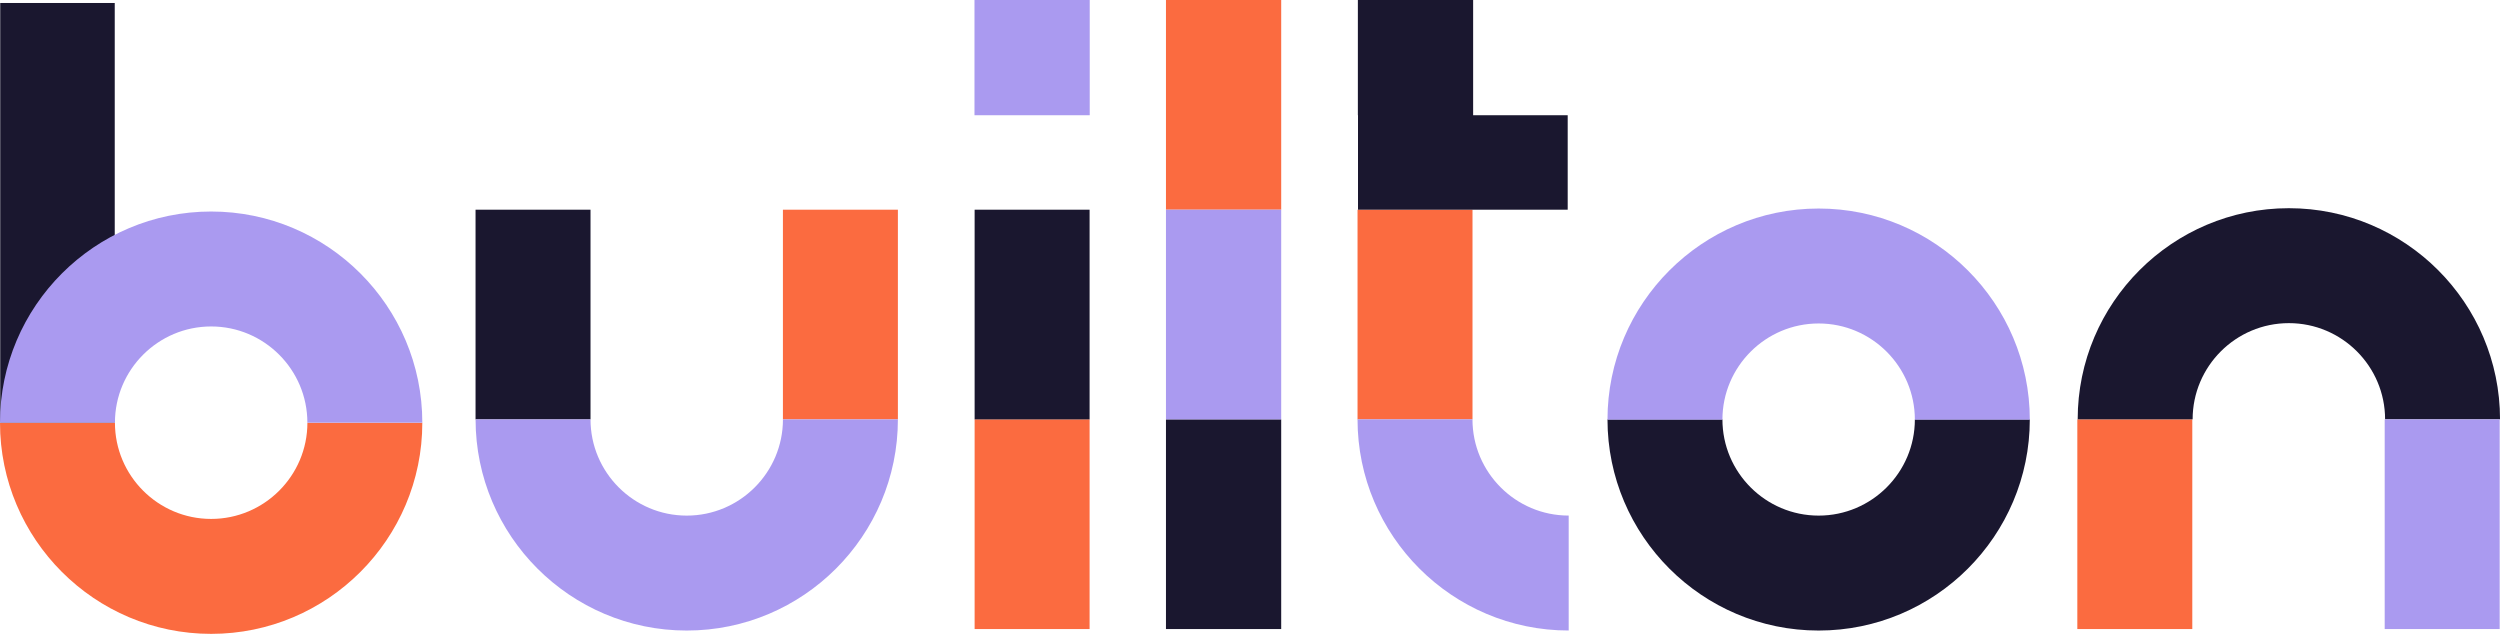<?xml version="1.0" encoding="utf-8"?>
<!-- Generator: Adobe Illustrator 23.0.1, SVG Export Plug-In . SVG Version: 6.00 Build 0)  -->
<svg version="1.1" xmlns="http://www.w3.org/2000/svg" xmlns:xlink="http://www.w3.org/1999/xlink" x="0px" y="0px"
	 viewBox="0 0 753.24 190.98" style="enable-background:new 0 0 753.24 190.98;" xml:space="preserve">
<style type="text/css">
	.st0{fill:#FB6B40;}
	.st1{fill:#1A172F;}
	.st2{fill:#AA9AF0;}
</style>
<g id="Layer_2">
</g>
<g id="Layer_1">
	<g>
		<rect x="351.3" class="st0" width="34.72" height="63.18"/>
		<path class="st0" d="M63.62,156.35c-15.99,0-28.99-13.01-28.99-28.99H0c0,35.08,28.54,63.62,63.62,63.62s63.62-28.54,63.62-63.62
			H92.62C92.62,143.34,79.61,156.35,63.62,156.35z"/>
		<rect x="409.02" y="63.18" class="st0" width="34.64" height="63.18"/>
		<rect x="235.89" y="63.18" class="st0" width="34.64" height="63.18"/>
		<rect x="625.89" y="126.35" class="st0" width="34.64" height="63.18"/>
		<rect x="293.65" y="126.35" class="st0" width="34.64" height="63.18"/>
		<polygon class="st1" points="443.85,0 409.12,0 409.12,34.72 409.16,34.72 409.16,63.18 472.34,63.18 472.34,34.72 443.85,34.72 
					"/>
		<polygon class="st1" points="0.07,64.08 0.07,127.25 34.57,127.25 34.57,64.08 34.57,0.9 0.07,0.9 		"/>
		<path class="st1" d="M547.95,155.35c-15.99,0-28.99-13.01-28.99-28.99h-34.63c0,35.08,28.54,63.62,63.62,63.62
			s63.62-28.54,63.62-63.62h-34.63C576.95,142.34,563.94,155.35,547.95,155.35z"/>
		<rect x="143.28" y="63.18" class="st1" width="34.64" height="63.18"/>
		<path class="st1" d="M689.62,62.73c-35.08,0-63.62,28.54-63.62,63.62h34.63c0-15.99,13.01-28.99,29-28.99
			c15.99,0,28.99,13.01,28.99,28.99h34.63C753.24,91.27,724.7,62.73,689.62,62.73z"/>
		<rect x="293.65" y="63.18" class="st1" width="34.64" height="63.18"/>
		<rect x="351.3" y="126.35" class="st1" width="34.72" height="63.18"/>
		<rect x="293.61" class="st2" width="34.72" height="34.72"/>
		<path class="st2" d="M206.91,155.35c-15.99,0-28.99-13.01-28.99-28.99h-34.63c0,35.08,28.54,63.62,63.62,63.62
			c35.08,0,63.62-28.54,63.62-63.62H235.9C235.9,142.34,222.9,155.35,206.91,155.35z"/>
		<path class="st2" d="M547.95,62.83c-35.08,0-63.62,28.54-63.62,63.62h34.63c0-15.99,13.01-28.99,28.99-28.99
			s28.99,13.01,28.99,28.99h34.63C611.57,91.37,583.03,62.83,547.95,62.83z"/>
		<path class="st2" d="M443.65,126.35h-34.63c0,35.08,28.54,63.62,63.62,63.62v-34.63C456.66,155.35,443.65,142.34,443.65,126.35z"
			/>
		<rect x="718.5" y="126.35" class="st2" width="34.64" height="63.18"/>
		<rect x="351.3" y="63.18" class="st2" width="34.72" height="63.18"/>
		<path class="st2" d="M63.62,63.73C28.54,63.73,0,92.27,0,127.35h34.63c0-15.99,13.01-28.99,28.99-28.99s28.99,13.01,28.99,28.99
			h34.63C127.25,92.27,98.7,63.73,63.62,63.73z"/>
	</g>
</g>
</svg>
